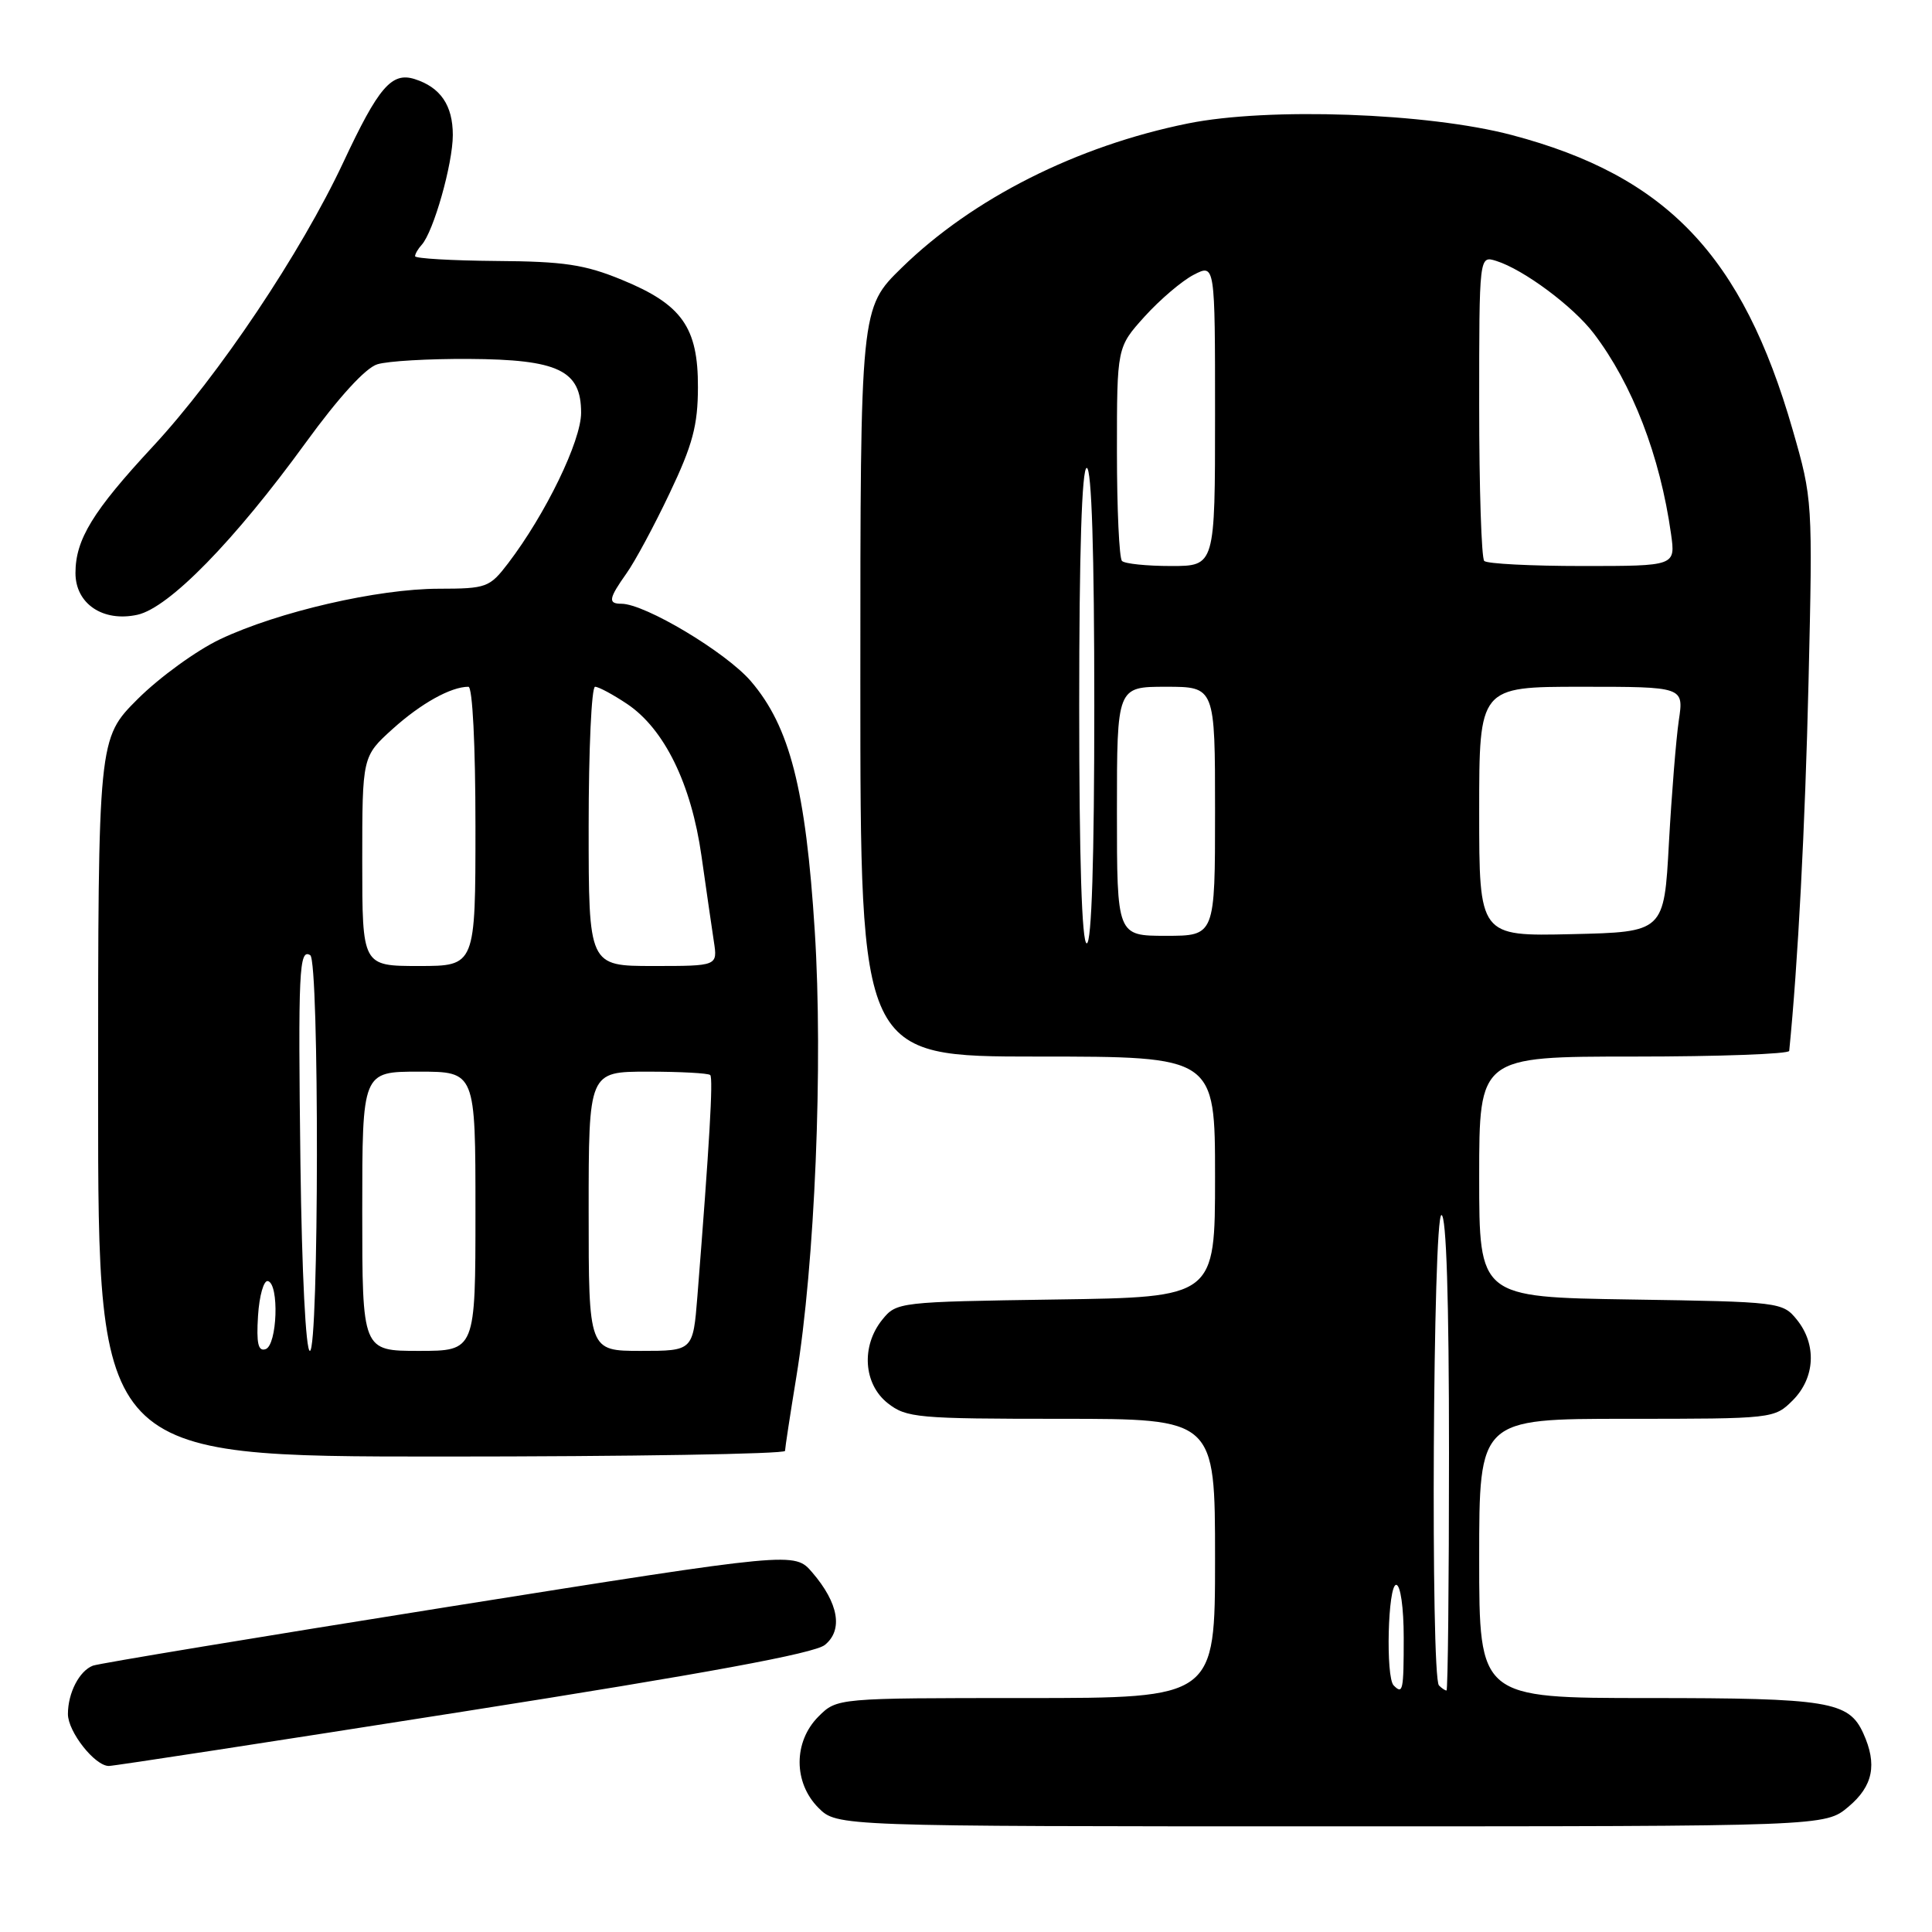 <?xml version="1.0" encoding="UTF-8" standalone="no"?>
<!DOCTYPE svg PUBLIC "-//W3C//DTD SVG 1.1//EN" "http://www.w3.org/Graphics/SVG/1.1/DTD/svg11.dtd" >
<svg xmlns="http://www.w3.org/2000/svg" xmlns:xlink="http://www.w3.org/1999/xlink" version="1.1" viewBox="0 0 256 256">
 <g >
 <path fill="currentColor"
d=" M 244.92 239.41 C 248.20 236.66 248.77 233.79 246.89 229.66 C 244.97 225.44 242.30 225.00 218.45 225.00 C 196.00 225.00 196.00 225.00 196.00 206.50 C 196.00 188.00 196.00 188.00 215.55 188.00 C 234.96 188.00 235.11 187.98 237.55 185.55 C 240.52 182.57 240.75 178.15 238.09 174.86 C 236.21 172.54 235.82 172.49 216.09 172.19 C 196.00 171.88 196.00 171.88 196.00 155.94 C 196.00 140.00 196.00 140.00 216.50 140.00 C 227.78 140.00 237.03 139.66 237.08 139.25 C 238.23 127.81 239.19 109.48 239.64 90.35 C 240.20 66.38 240.18 66.14 237.54 56.96 C 230.89 33.85 220.84 23.31 200.31 17.89 C 189.17 14.95 168.07 14.20 157.40 16.36 C 142.68 19.34 128.89 26.29 119.49 35.47 C 114.00 40.83 114.00 40.83 114.00 90.41 C 114.00 140.00 114.00 140.00 137.50 140.00 C 161.00 140.00 161.00 140.00 161.00 155.94 C 161.00 171.89 161.00 171.89 139.91 172.19 C 119.12 172.50 118.79 172.53 116.91 174.86 C 114.08 178.36 114.41 183.39 117.63 185.93 C 120.10 187.87 121.55 188.00 140.63 188.00 C 161.00 188.00 161.00 188.00 161.00 206.50 C 161.00 225.00 161.00 225.00 135.95 225.00 C 110.91 225.00 110.91 225.00 108.45 227.45 C 105.12 230.79 105.12 236.21 108.45 239.55 C 110.91 242.00 110.91 242.00 176.38 242.00 C 241.85 242.00 241.85 242.00 244.92 239.41 Z  M 61.40 226.79 C 93.60 221.73 107.90 219.09 109.30 217.96 C 111.74 215.98 111.12 212.42 107.63 208.36 C 105.28 205.62 105.28 205.62 59.48 212.90 C 34.29 216.91 13.06 220.42 12.31 220.71 C 10.51 221.40 9.00 224.32 9.00 227.12 C 9.00 229.47 12.57 234.00 14.42 234.00 C 15.02 234.01 36.16 230.76 61.40 226.79 Z  M 104.02 192.25 C 104.03 191.84 104.70 187.45 105.51 182.50 C 107.98 167.49 109.08 140.95 107.96 123.36 C 106.77 104.57 104.65 96.28 99.50 90.27 C 96.22 86.44 85.46 80.00 82.34 80.00 C 80.53 80.00 80.65 79.31 83.01 75.98 C 84.12 74.43 86.70 69.64 88.74 65.33 C 91.78 58.95 92.47 56.36 92.48 51.33 C 92.51 43.37 90.36 40.34 82.41 37.08 C 77.48 35.05 74.72 34.64 65.75 34.58 C 59.84 34.53 55.01 34.25 55.00 33.95 C 55.00 33.65 55.39 32.97 55.87 32.45 C 57.44 30.73 60.00 21.71 60.00 17.89 C 60.00 13.96 58.37 11.57 54.95 10.48 C 51.89 9.51 50.15 11.55 45.50 21.49 C 39.88 33.49 29.00 49.74 20.25 59.17 C 12.29 67.74 10.00 71.49 10.00 75.93 C 10.00 80.00 13.64 82.46 18.21 81.46 C 22.39 80.54 31.05 71.68 40.50 58.67 C 44.88 52.64 48.44 48.74 50.00 48.27 C 51.38 47.84 56.83 47.53 62.13 47.56 C 74.00 47.63 77.00 49.07 77.00 54.69 C 77.00 58.43 72.30 68.12 67.32 74.65 C 64.87 77.85 64.47 78.00 58.13 78.01 C 50.05 78.02 36.87 81.06 29.19 84.69 C 26.06 86.17 21.14 89.74 18.25 92.62 C 13.00 97.87 13.00 97.87 13.00 145.43 C 13.00 193.00 13.00 193.00 58.50 193.00 C 83.53 193.00 104.01 192.66 104.02 192.25 Z  M 184.67 223.33 C 183.59 222.26 183.90 210.00 185.00 210.00 C 185.57 210.00 186.00 213.00 186.00 217.00 C 186.00 224.04 185.89 224.56 184.67 223.33 Z  M 190.67 223.33 C 189.55 222.21 189.87 161.00 191.00 161.00 C 191.65 161.00 192.00 172.17 192.00 192.50 C 192.00 209.82 191.85 224.00 191.67 224.00 C 191.48 224.00 191.03 223.70 190.67 223.33 Z  M 143.00 93.50 C 143.00 73.17 143.35 62.00 144.00 62.00 C 144.65 62.00 145.00 73.17 145.00 93.50 C 145.00 113.83 144.65 125.00 144.00 125.00 C 143.35 125.00 143.00 113.83 143.00 93.50 Z  M 148.00 107.50 C 148.00 91.00 148.00 91.00 154.50 91.00 C 161.00 91.00 161.00 91.00 161.00 107.50 C 161.00 124.00 161.00 124.00 154.50 124.00 C 148.00 124.00 148.00 124.00 148.00 107.50 Z  M 196.00 107.53 C 196.00 91.00 196.00 91.00 209.56 91.00 C 223.12 91.00 223.12 91.00 222.45 95.46 C 222.09 97.91 221.50 105.23 221.14 111.71 C 220.50 123.50 220.50 123.50 208.25 123.78 C 196.00 124.06 196.00 124.06 196.00 107.53 Z  M 148.67 74.33 C 148.30 73.97 148.00 67.44 148.00 59.84 C 148.00 46.01 148.00 46.01 151.67 41.94 C 153.70 39.70 156.62 37.21 158.17 36.41 C 161.00 34.95 161.00 34.95 161.00 54.97 C 161.00 75.00 161.00 75.00 155.17 75.00 C 151.96 75.00 149.03 74.70 148.67 74.33 Z  M 196.67 74.33 C 196.30 73.97 196.00 64.71 196.00 53.77 C 196.00 33.87 196.00 33.87 198.25 34.57 C 201.87 35.70 208.45 40.59 211.18 44.18 C 216.30 50.90 219.97 60.41 221.42 70.75 C 222.02 75.00 222.02 75.00 209.68 75.00 C 202.89 75.00 197.03 74.70 196.67 74.33 Z  M 34.19 174.35 C 34.36 171.68 34.95 169.61 35.50 169.75 C 37.02 170.13 36.74 178.25 35.19 178.77 C 34.21 179.10 33.96 178.01 34.19 174.35 Z  M 39.81 154.25 C 39.49 128.59 39.63 125.65 41.11 126.57 C 42.32 127.32 42.27 179.00 41.06 179.00 C 40.52 179.00 40.00 168.72 39.81 154.25 Z  M 48.00 160.50 C 48.00 142.00 48.00 142.00 55.50 142.00 C 63.00 142.00 63.00 142.00 63.00 160.50 C 63.00 179.00 63.00 179.00 55.50 179.00 C 48.00 179.00 48.00 179.00 48.00 160.50 Z  M 78.00 160.50 C 78.00 142.00 78.00 142.00 85.83 142.00 C 90.14 142.00 93.87 142.20 94.11 142.45 C 94.52 142.85 94.00 151.69 92.41 171.75 C 91.83 179.00 91.83 179.00 84.91 179.00 C 78.00 179.00 78.00 179.00 78.00 160.50 Z  M 48.00 114.12 C 48.00 100.23 48.00 100.23 52.05 96.57 C 55.78 93.21 59.74 91.00 62.07 91.00 C 62.61 91.00 63.00 98.69 63.00 109.50 C 63.00 128.00 63.00 128.00 55.50 128.00 C 48.00 128.00 48.00 128.00 48.00 114.12 Z  M 78.00 109.50 C 78.00 99.33 78.38 91.00 78.85 91.00 C 79.32 91.00 81.23 92.03 83.10 93.28 C 88.04 96.60 91.60 103.88 92.95 113.42 C 93.58 117.87 94.32 122.96 94.59 124.75 C 95.09 128.00 95.09 128.00 86.55 128.00 C 78.00 128.00 78.00 128.00 78.00 109.50 Z "/>
</g>
</svg>